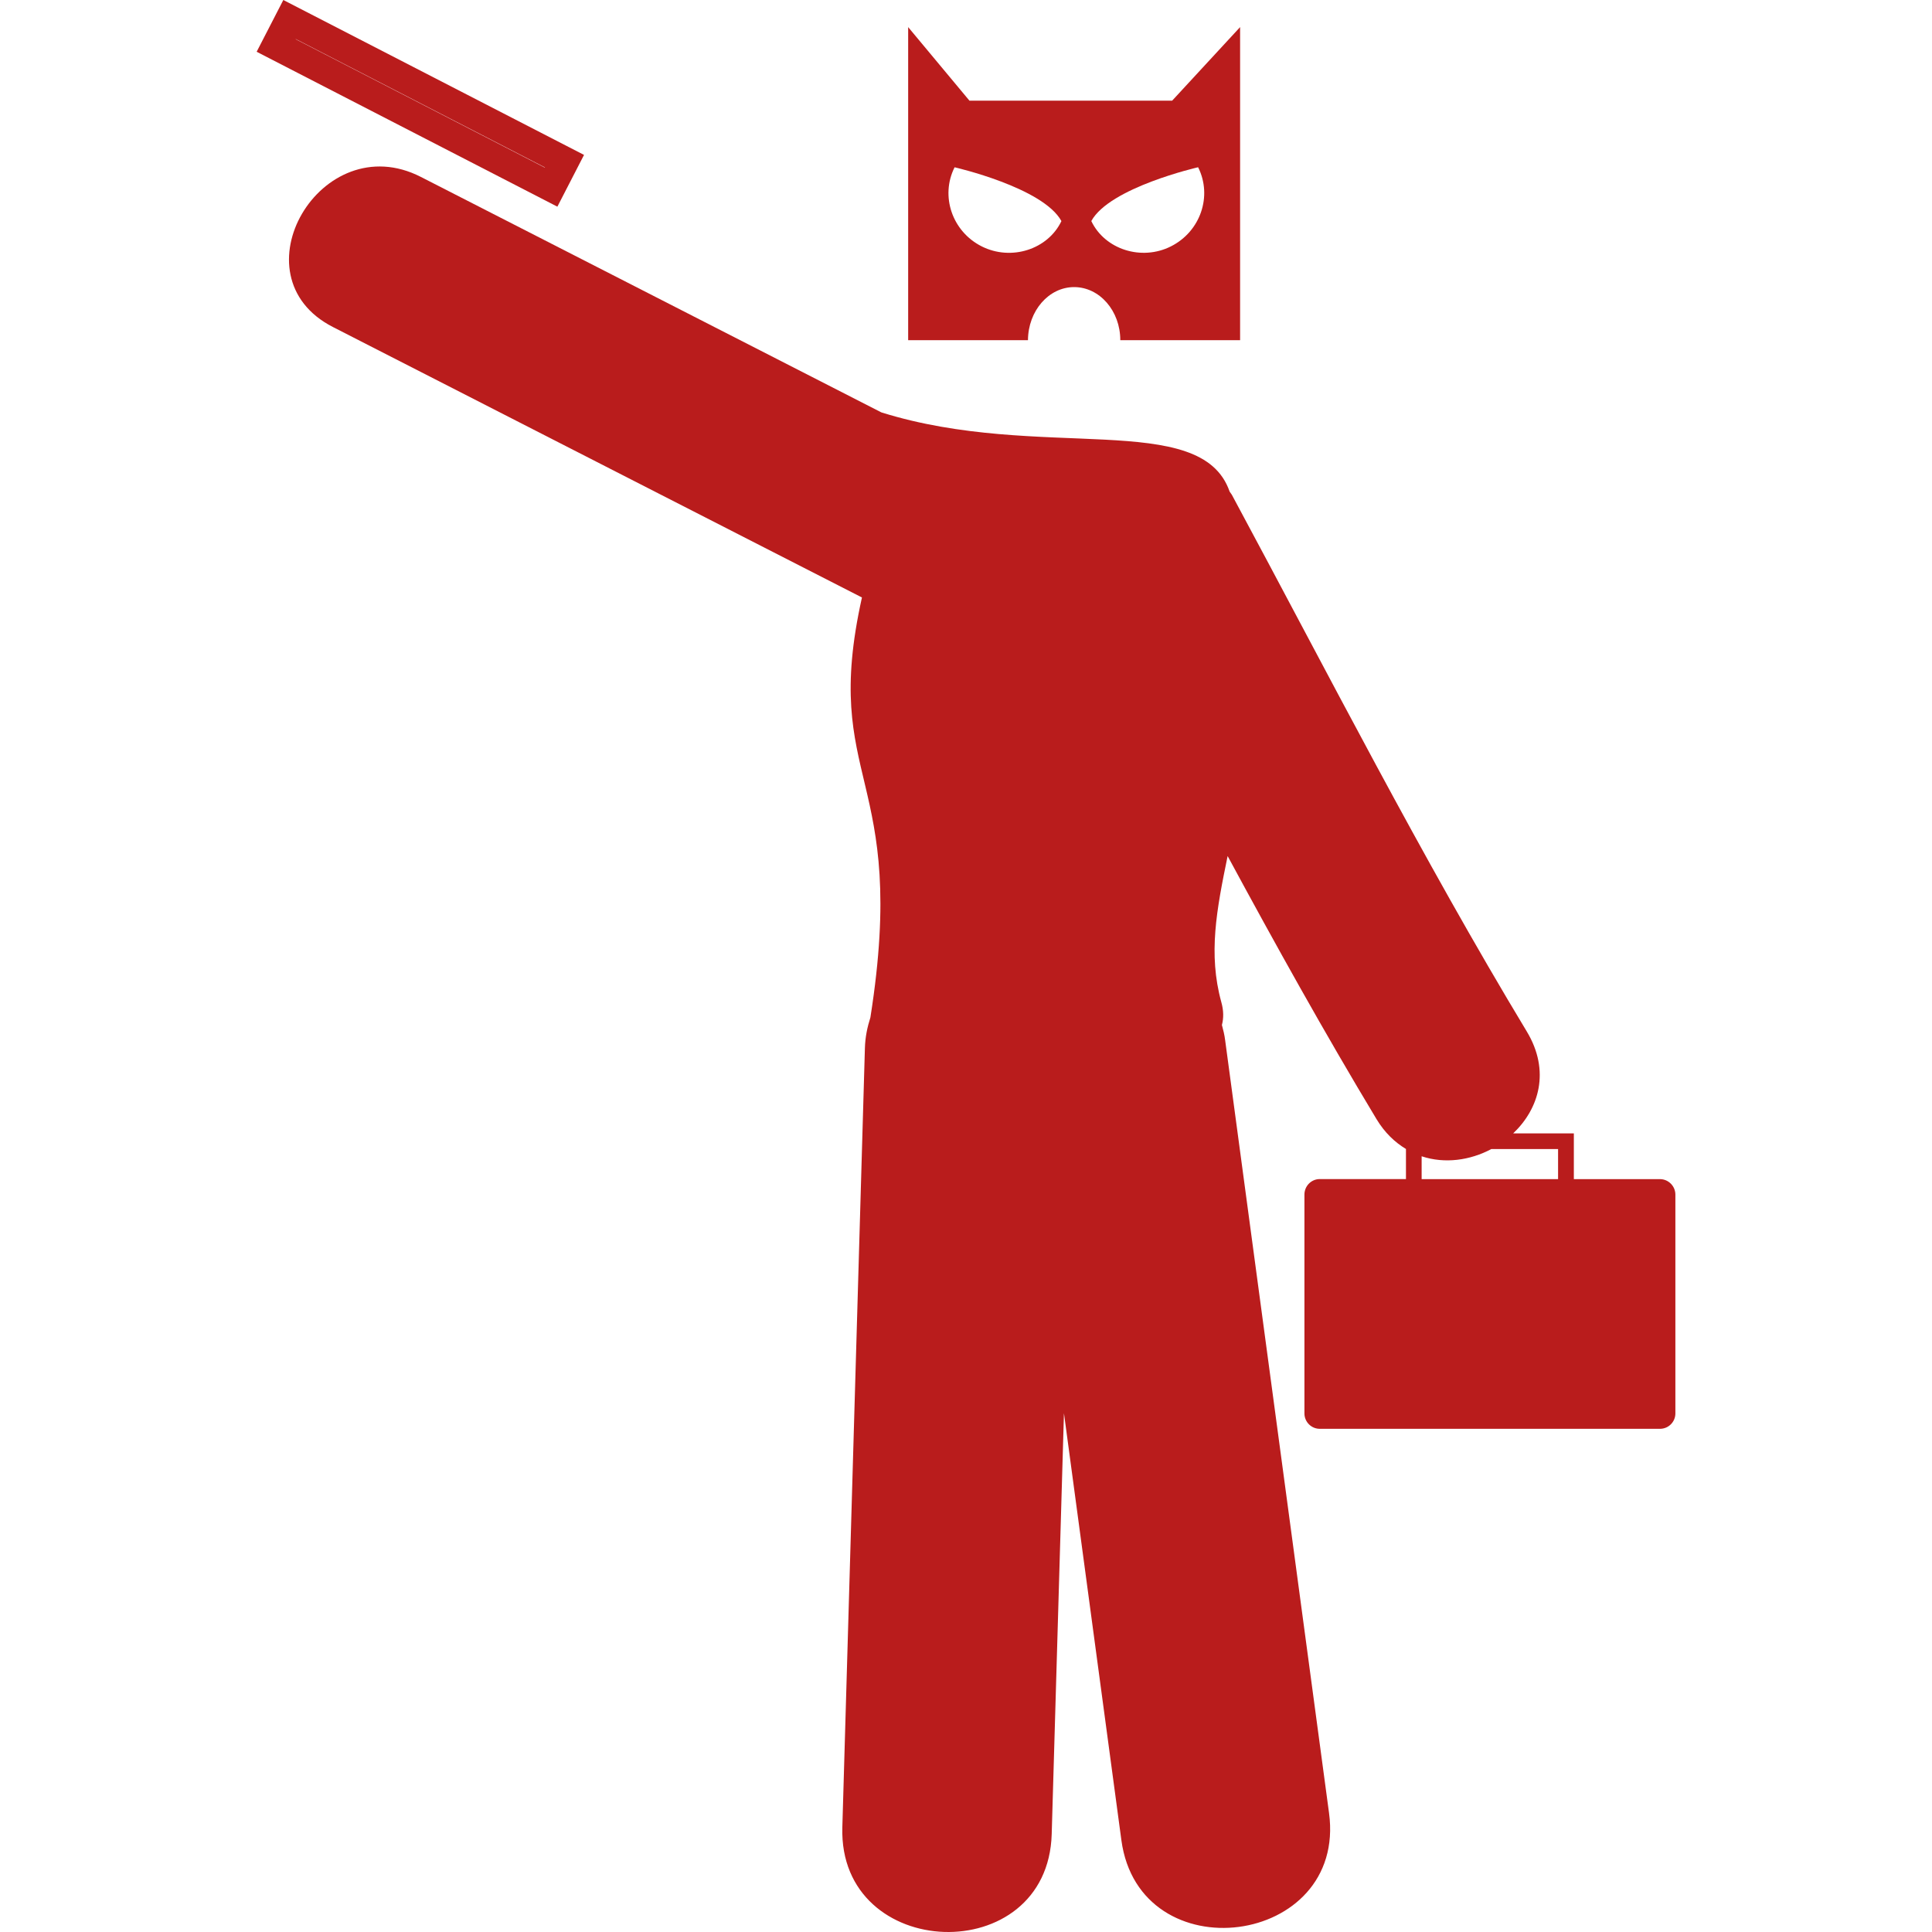 <?xml version="1.0" encoding="iso-8859-1"?>
<!-- Uploaded to: SVG Repo, www.svgrepo.com, Generator: SVG Repo Mixer Tools -->
<svg height="800px" width="800px" version="1.1" id="Capa_1" xmlns="http://www.w3.org/2000/svg"
	xmlns:xlink="http://www.w3.org/1999/xlink" viewBox="0 0 60.875 60.875" xml:space="preserve">
	<g>
		<g>
			<path style="fill:#B91C1C;" d="M33.844,9.046c0.804,0,1.455,0.749,1.455,1.673h3.775V0.854l-2.141,2.318h-6.387l-1.931-2.318
			v9.865h3.775C32.395,9.794,33.046,9.046,33.844,9.046z M37.751,5.27c0.457,0.909,0.074,2.024-0.855,2.492
			c-0.928,0.469-2.084,0.098-2.51-0.797C34.964,5.906,37.751,5.27,37.751,5.27z M30.932,7.763c-0.929-0.468-1.311-1.583-0.854-2.492
			c0,0,2.786,0.635,3.366,1.695C33.018,7.86,31.862,8.231,30.932,7.763z" />
			<path style="fill:#B91C1C;" d="M18.402,4.881L8.927,0l-0.84,1.631l9.475,4.881L18.402,4.881z M17.167,5.282L9.319,1.237L9.32,1.23
			l7.851,4.045L17.167,5.282z" />
			<path style="fill:#B91C1C;" d="M52.303,37.153H49.59v-1.441h-1.912c0.812-0.771,1.181-1.965,0.428-3.213
			c-3.323-5.507-6.241-11.237-9.286-16.898c-0.022-0.042-0.054-0.072-0.076-0.112c-0.901-2.598-5.978-0.937-10.964-2.492
			c-0.007-0.003-0.012-0.005-0.019-0.008c-4.834-2.472-9.668-4.944-14.503-7.416c-3.14-1.604-5.915,3.123-2.766,4.732
			c5.555,2.84,11.111,5.681,16.667,8.521c-1.303,5.854,1.483,5.523,0.266,13.234c-0.093,0.293-0.163,0.606-0.173,0.966
			c0,0-0.474,16.366-0.711,24.551c-0.123,4.246,6.476,4.473,6.597,0.211c0.127-4.42,0.256-8.842,0.386-13.26
			c0.603,4.482,1.207,8.969,1.809,13.452c0.567,4.212,7.113,3.366,6.543-0.856c-1.09-8.115-2.183-16.229-3.272-24.34
			c-0.021-0.175-0.061-0.332-0.103-0.488c0.056-0.213,0.058-0.45-0.02-0.725c-0.416-1.517-0.148-2.905,0.2-4.598
			c1.51,2.794,3.052,5.568,4.692,8.291c0.259,0.428,0.578,0.729,0.927,0.939v0.948h-2.716c-0.268,0-0.483,0.22-0.483,0.488v6.897
			c0,0.268,0.218,0.484,0.483,0.484h10.72c0.27,0,0.485-0.219,0.485-0.484v-6.897C52.788,37.372,52.57,37.153,52.303,37.153z
			 M49.093,37.153h-4.299v-0.72c0.729,0.242,1.524,0.13,2.197-0.228h2.102V37.153z" />
		</g>
	</g>
</svg>